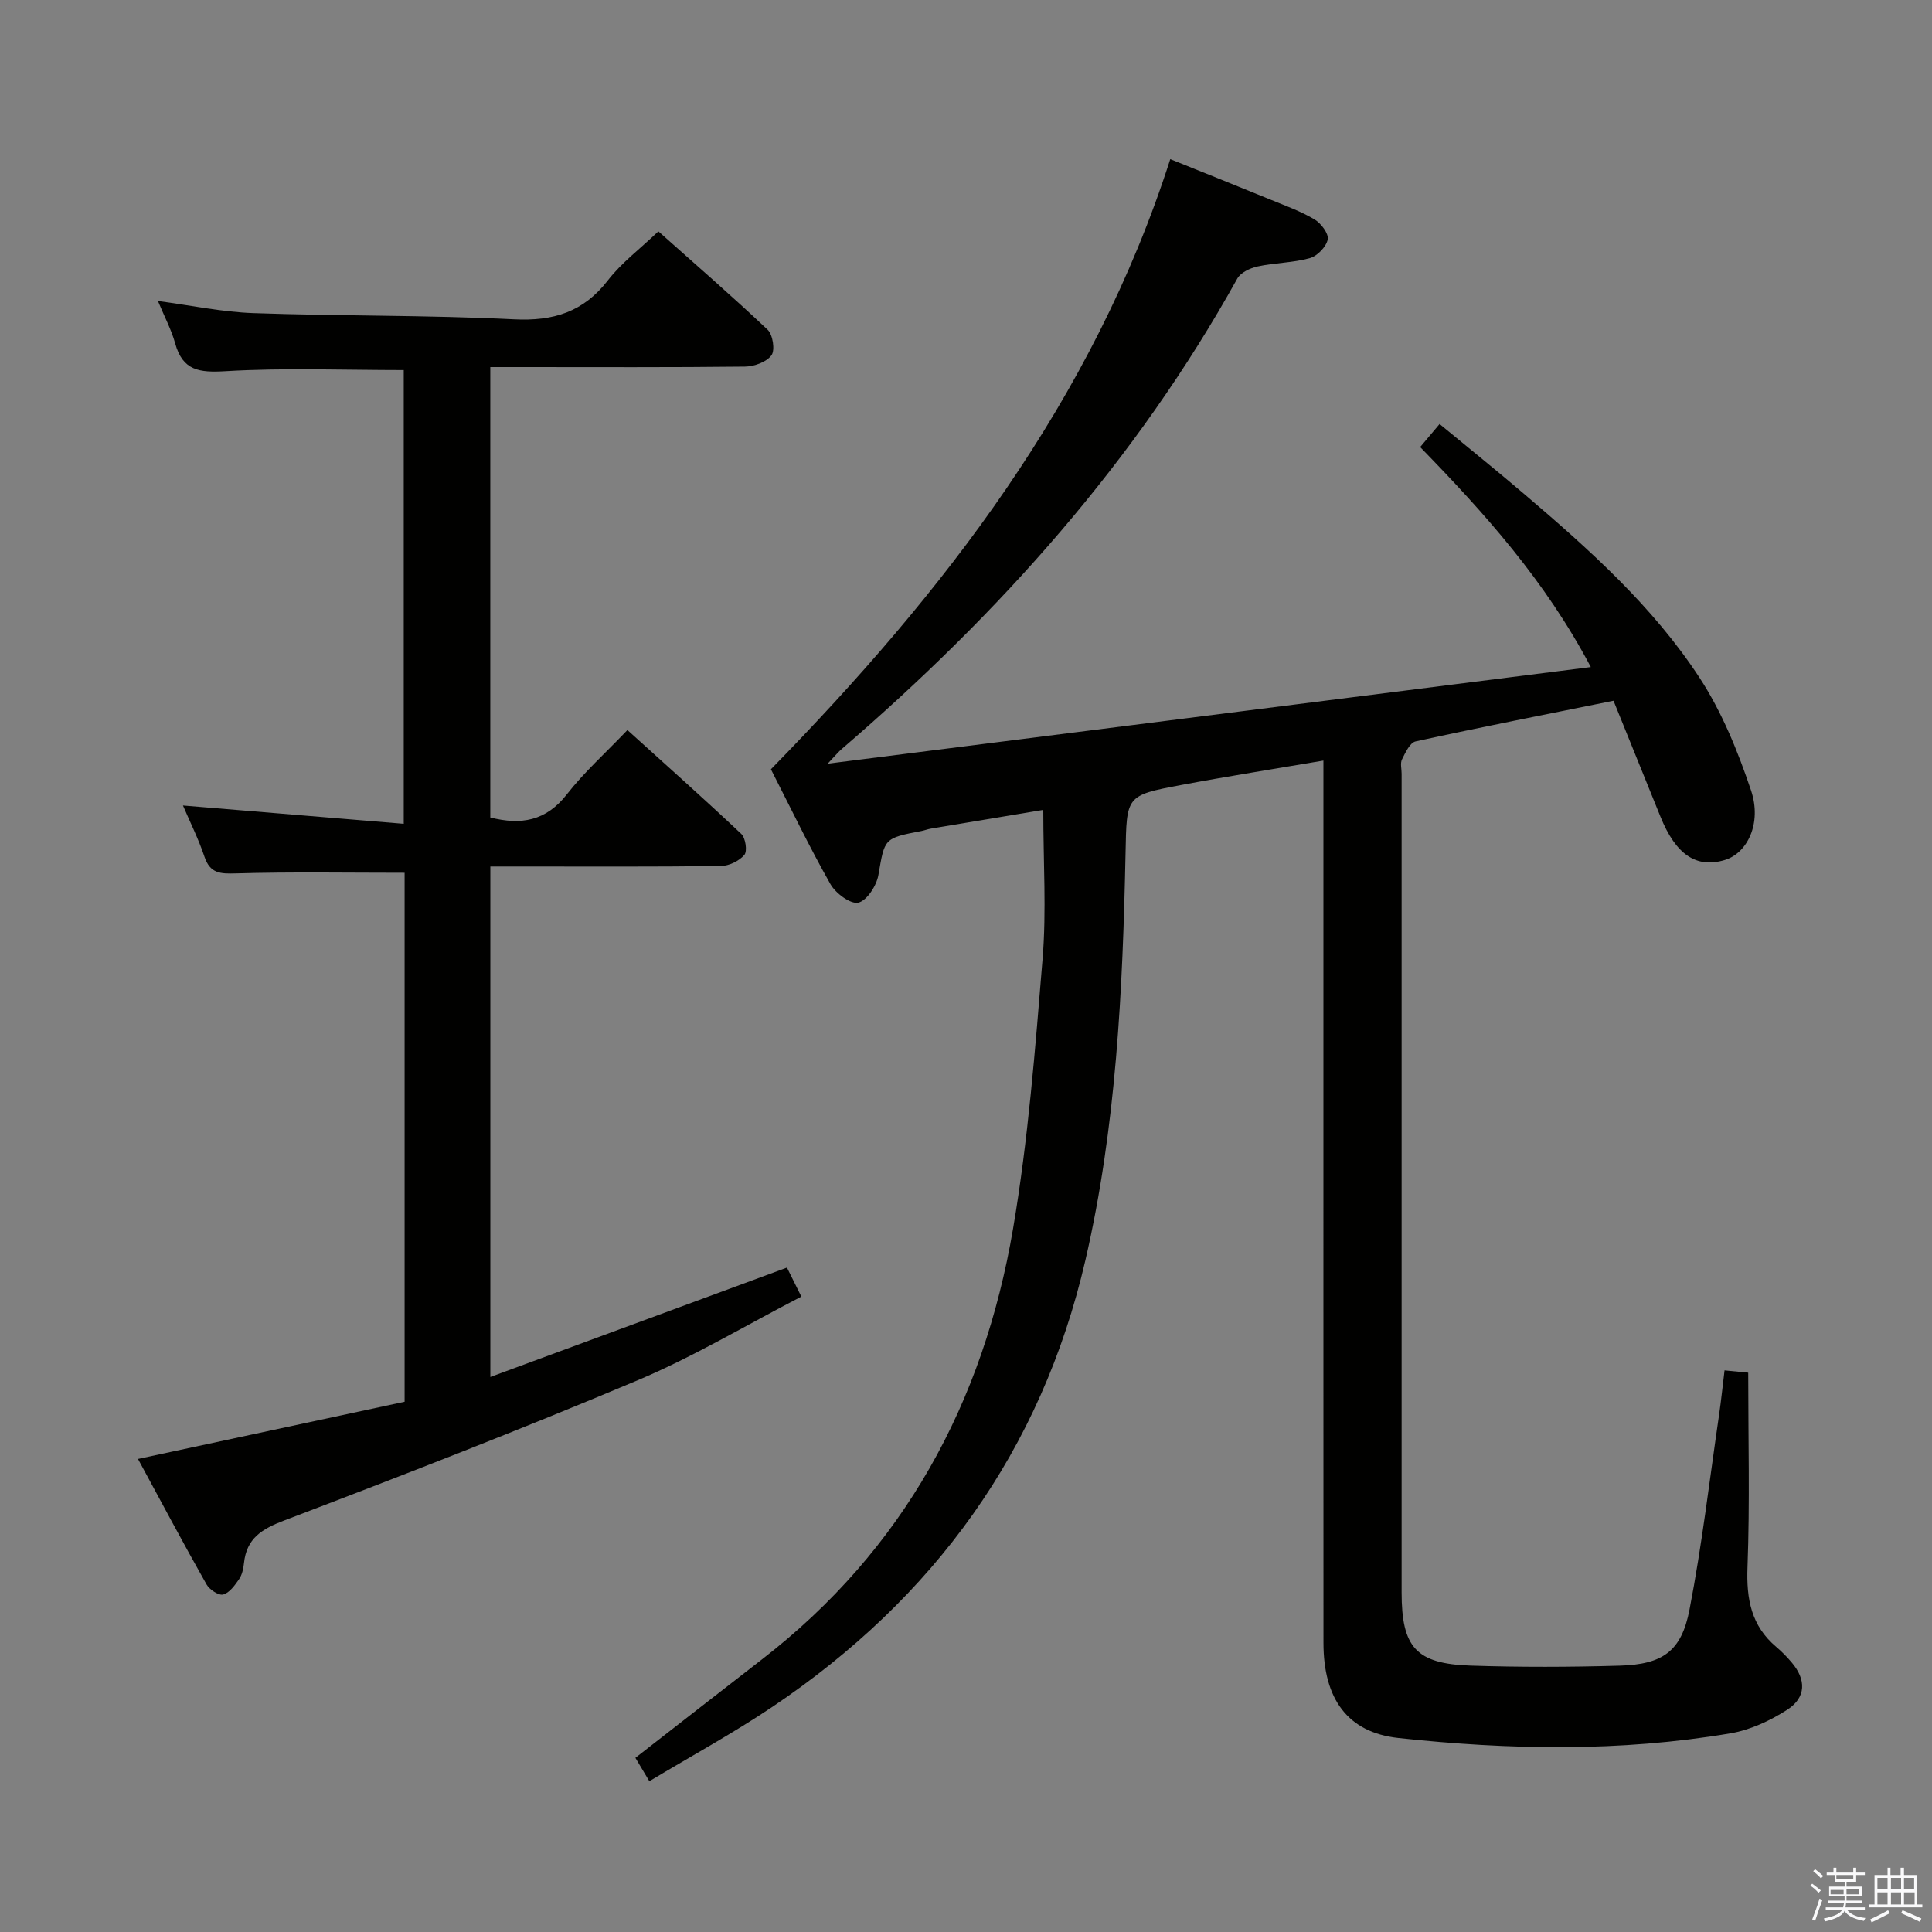 <svg enable-background="new 0 0 400 400" viewBox="0 0 400 400" xmlns="http://www.w3.org/2000/svg"><rect x="0" y="0" width="400" height="400" fill="#808080" stroke="none"/><path d="m374.8 390.4.4-.4c.7.5 1.3 1 1.8 1.4l-.5.5c-.5-.6-1.1-1.1-1.7-1.5zm1 7.3-.6-.3c.5-1.4 1.1-2.8 1.5-4.3.2.1.4.2.6.3-.5 1.3-1 2.8-1.5 4.3zm-.4-10.3.4-.4c.4.3 1 .8 1.7 1.4l-.5.5c-.4-.5-1-1-1.6-1.5zm2.5.3h1.7v-1h.6v1h3.5v-1h.6v1h1.8v.5h-1.8v1.4h-2v1h3.2v2h-3.2v.9h3.3v.5h-3.4c0 .3-.1.6-.1.9h4v.5h-3.7c.7.9 1.9 1.5 3.8 1.7-.1.2-.2.4-.3.6-2.1-.4-3.5-1.1-4-2.1-.4 1-1.8 1.7-4 2.2-.1-.2-.2-.4-.3-.6 2.1-.4 3.4-1 3.8-1.8h-3.4v-.5h3.6c.1-.3.1-.6.2-.9h-3.3v-.5h3.4c0-.3 0-.6 0-.9h-3.2v-2h3.3v-1h-2.1v-1.4h-1.7v-.5zm1.1 3.5v1h2.7c0-.3 0-.4 0-.4 0-.1 0-.2 0-.2 0-.1 0-.2 0-.3h-2.7zm1.2-3v.9h3.5v-.9zm4.7 3h-2.6v.6.4h2.6z" fill="#fafafb"/><path d="m393.6 386.7h.6v1.5h2.7v6.1h1.1v.6h-11v-.6h1.1v-6.1h2.7v-1.5h.6v1.5h2.1v-1.5zm-2.7 8.8.4.6c-1.2.6-2.5 1.3-3.8 1.9-.1-.2-.2-.4-.3-.6 1.2-.6 2.5-1.2 3.7-1.9zm-2.2-6.7v2.4h2.1v-2.4zm0 3v2.5h2.1v-2.5zm2.8-3v2.4h2.1v-2.4zm0 3v2.5h2.1v-2.5zm6 6.1c-1.4-.7-2.7-1.3-3.9-1.8l.3-.6c1.5.6 2.7 1.2 3.9 1.7zm-1.2-9.1h-2.1v2.4h2.1zm-2.1 3v2.5h2.2v-2.5z" fill="#fafafb"/><g fill="#010100"><path d="m171.36 158.11c53.29-6.75 105.22-13.32 158-20-9.49-17.98-22.01-31.86-35.33-45.55 1.31-1.56 2.44-2.9 4.02-4.77 6.05 4.99 11.96 9.75 17.73 14.67 13.34 11.37 26.44 23.1 36.08 37.84 4.64 7.09 7.95 15.26 10.67 23.34 2.29 6.82-.76 12.99-5.42 14.41-5.86 1.79-10.15-1.09-13.32-8.94-3.22-7.98-6.46-15.94-9.73-24.03-14.06 2.84-27.55 5.48-40.97 8.42-1.18.26-2.12 2.32-2.82 3.72-.4.8-.08 1.96-.08 2.96v169.5c0 11.39 2.97 14.79 14.28 15.17 10.28.34 20.58.31 30.86.01 8.92-.26 12.79-2.96 14.46-11.59 2.58-13.33 4.15-26.85 6.12-40.3.43-2.95.73-5.91 1.14-9.25 1.74.17 3.27.32 4.9.48 0 13.64.35 26.97-.15 40.27-.25 6.61.77 12.13 5.96 16.51 1.14.96 2.2 2.05 3.17 3.19 3.05 3.57 3.05 7.27-.91 9.82-3.54 2.28-7.69 4.2-11.81 4.89-22.8 3.85-45.76 3.43-68.65.96-10.55-1.14-15.55-8.09-15.55-19.69-.02-48-.01-96-.01-144 0-12.65 0-25.29 0-38.68-10.13 1.73-19.88 3.26-29.57 5.08-11.38 2.14-11.16 2.25-11.4 14.14-.58 28.28-1.91 56.56-8.31 84.22-9.12 39.44-31.38 70-64.81 92.48-8.11 5.45-16.73 10.14-25.47 15.39-1.21-2.03-2.03-3.39-2.89-4.84 8.9-6.92 17.52-13.66 26.18-20.36 29.38-22.71 45.87-53.16 52.01-89.19 3.14-18.46 4.59-37.24 6.12-55.93.81-9.89.14-19.9.14-30.78-7.74 1.29-15.51 2.58-23.28 3.88-.65.11-1.28.36-1.93.49-7.86 1.5-7.61 1.54-8.93 9.12-.38 2.19-2.36 5.28-4.15 5.71-1.59.38-4.7-1.93-5.77-3.82-4.34-7.65-8.15-15.6-12.33-23.79 35.78-36.58 66.64-76.29 82.68-126.32 7.37 2.97 14.1 5.65 20.8 8.4 3.07 1.26 6.24 2.39 9.07 4.08 1.35.8 2.97 2.96 2.73 4.15-.31 1.53-2.16 3.44-3.72 3.87-3.48.97-7.22.94-10.77 1.71-1.55.33-3.54 1.26-4.24 2.53-20.98 37.76-49.28 69.34-81.85 97.35-.7.58-1.29 1.32-2.95 3.07z"/><path d="m28.57 302.06c19.02-4.08 37.13-7.97 55.2-11.84 0-37.37 0-73.8 0-109.52-11.83 0-23.42-.21-34.99.13-3.24.1-5.29-.01-6.45-3.46-1.24-3.7-3.01-7.22-4.45-10.6 15.28 1.27 30.25 2.51 45.71 3.79 0-32.05 0-63.07 0-93.94-12.37 0-24.67-.5-36.9.23-5.43.32-8.86-.09-10.43-5.78-.79-2.84-2.22-5.51-3.56-8.75 6.88.91 13.33 2.29 19.81 2.51 17.96.63 35.96.39 53.91 1.28 8.18.41 14.37-1.51 19.44-8.07 2.81-3.64 6.64-6.5 10.45-10.14 7.36 6.56 15.14 13.3 22.61 20.36 1.09 1.03 1.58 4.24.8 5.3-1.03 1.4-3.58 2.32-5.49 2.34-15.33.18-30.66.1-45.99.1-2.14 0-4.27 0-6.73 0v93.25c6.34 1.62 11.54.75 15.86-4.8 3.56-4.57 7.94-8.49 12.53-13.3 8 7.24 15.9 14.26 23.58 21.51.88.83 1.28 3.57.63 4.34-1.08 1.27-3.19 2.28-4.88 2.3-13.99.18-27.99.1-41.99.1-1.8 0-3.59 0-5.72 0v105.69c20.73-7.65 40.91-15.09 61.41-22.65.73 1.48 1.67 3.37 2.98 6.01-11.5 5.94-22.35 12.46-33.91 17.33-24.16 10.18-48.61 19.67-73.12 29-4.68 1.78-7.84 3.71-8.37 8.87-.12 1.14-.39 2.4-1.02 3.31-.87 1.26-1.99 2.83-3.29 3.17-.94.24-2.84-1.02-3.45-2.11-4.81-8.5-9.39-17.12-14.18-25.96z"/></g></svg>